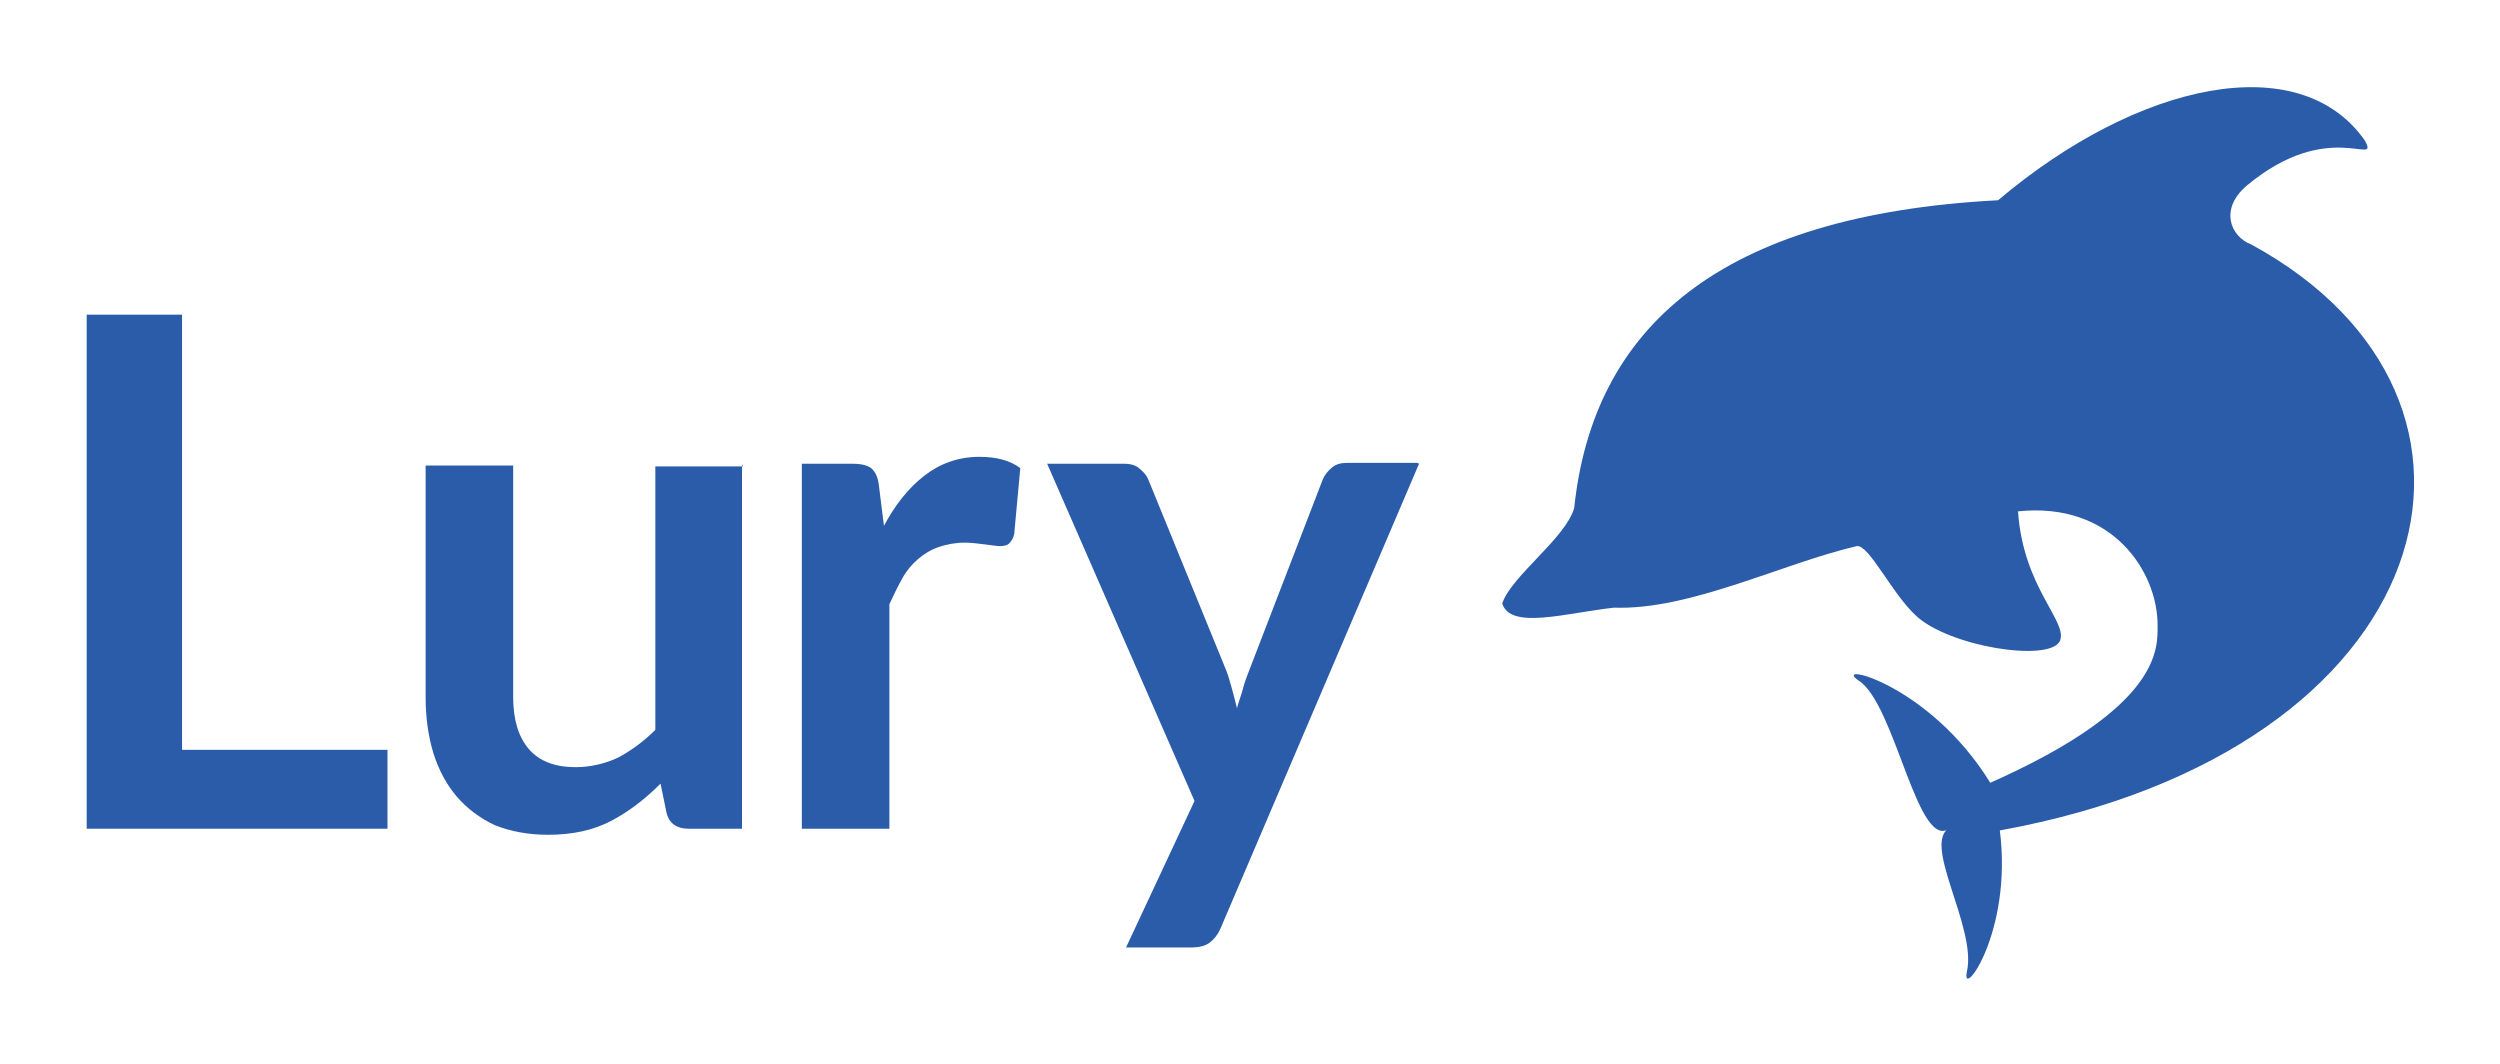 <svg xmlns:dc="http://purl.org/dc/elements/1.1/" xmlns:cc="http://creativecommons.org/ns#" xmlns:rdf="http://www.w3.org/1999/02/22-rdf-syntax-ns#" xmlns:svg="http://www.w3.org/2000/svg" xmlns="http://www.w3.org/2000/svg" version="1.1" width="288.4" height="122.8">
  <defs/>
  <g transform="translate(0.5,-905)" style="fill:#2a5caa;fill-opacity:1;stroke:none">
    <g>
      <path d="m 44.2 991.5 0 9.1 -34.7 0 0 -59.3 11 0 0 50.2 23.7 0"/>
      <path d="m 85.1 958.5 0 42.1 -6.2 0 c -1.3 0 -2.2 -0.6 -2.5 -1.8 l -0.7 -3.4 c -1.7 1.7 -3.6 3.2 -5.7 4.3 -2.1 1.1 -4.5 1.6 -7.3 1.6 -2.3 0 -4.3 -0.4 -6.1 -1.1 -1.7 -0.8 -3.2 -1.9 -4.4 -3.3 -1.2 -1.4 -2.1 -3.1 -2.7 -5 -0.6 -2 -0.9 -4.1 -0.9 -6.5 l 0 -26.7 10.1 0 0 26.7 c -0 2.6 0.6 4.6 1.8 6 1.2 1.4 3 2.1 5.4 2.1 1.7 0 3.4 -0.4 4.9 -1.1 1.5 -0.8 3 -1.9 4.3 -3.2 l 0 -30.4 10.1 0"/>
      <path d="m 101.4 965.8 c 1.3 -2.5 2.9 -4.5 4.7 -5.9 1.8 -1.4 3.9 -2.2 6.4 -2.2 1.9 0 3.5 0.4 4.7 1.3 l -0.7 7.6 c -0.1 0.5 -0.3 0.8 -0.6 1.1 -0.2 0.2 -0.6 0.3 -1 0.3 -0.4 0 -1 -0.1 -1.8 -0.2 -0.8 -0.1 -1.6 -0.2 -2.3 -0.2 -1.1 0 -2.1 0.2 -3 0.5 -0.9 0.3 -1.7 0.8 -2.4 1.4 -0.7 0.6 -1.3 1.3 -1.8 2.2 -0.5 0.9 -1 1.9 -1.5 3 l 0 25.9 -10.1 0 0 -42.1 5.9 0 c 1 0 1.8 0.2 2.2 0.6 0.4 0.4 0.7 1 0.8 2 l 0.6 4.8"/>
      <path d="m 163.2 958.5 -22.9 53.6 c -0.3 0.7 -0.7 1.2 -1.2 1.6 -0.5 0.4 -1.2 0.6 -2.2 0.6 l -7.5 0 7.9 -16.9 -17 -38.9 8.9 0 c 0.8 0 1.4 0.2 1.8 0.6 0.5 0.4 0.8 0.8 1 1.3 l 8.9 21.8 c 0.3 0.7 0.5 1.5 0.7 2.2 0.2 0.7 0.4 1.5 0.6 2.3 0.2 -0.8 0.5 -1.5 0.7 -2.3 0.2 -0.8 0.5 -1.5 0.8 -2.3 l 8.4 -21.8 c 0.2 -0.5 0.6 -1 1.1 -1.4 0.5 -0.4 1.1 -0.5 1.7 -0.5 l 8.1 0"/>
    </g>
    <path d="m 232.2 964 c 11 -1.2 16.2 7 16.2 13.1 -0 2.7 0.5 9.4 -19.3 18.2 -7.1 -11.5 -18.4 -14 -15.2 -11.8 4.3 2.7 6.9 20.4 10.7 16.9 -3.7 1.5 3 11.5 1.8 16.7 -0.7 3.4 5.3 -4.5 3.8 -16.3 51.2 -9.3 61.9 -49.7 29 -67.6 -2.4 -0.9 -3.7 -4.1 -0.5 -6.8 9.5 -7.9 15.4 -2 13.6 -5.2 -7.5 -10.7 -26.1 -6.8 -42.3 6.9 -32.2 1.7 -46.7 14.7 -48.9 35.5 -1 3.5 -7.2 7.8 -8.3 11 0.9 3.1 7.4 1.1 12.9 0.5 8.8 0.3 19.4 -5.1 28 -7.1 1.4 -0.2 4 5.4 6.8 8 3.8 3.6 15.3 5.4 16.6 3 1.1 -2.2 -4.2 -6.1 -4.8 -15 z"/>
  </g>
</svg>
